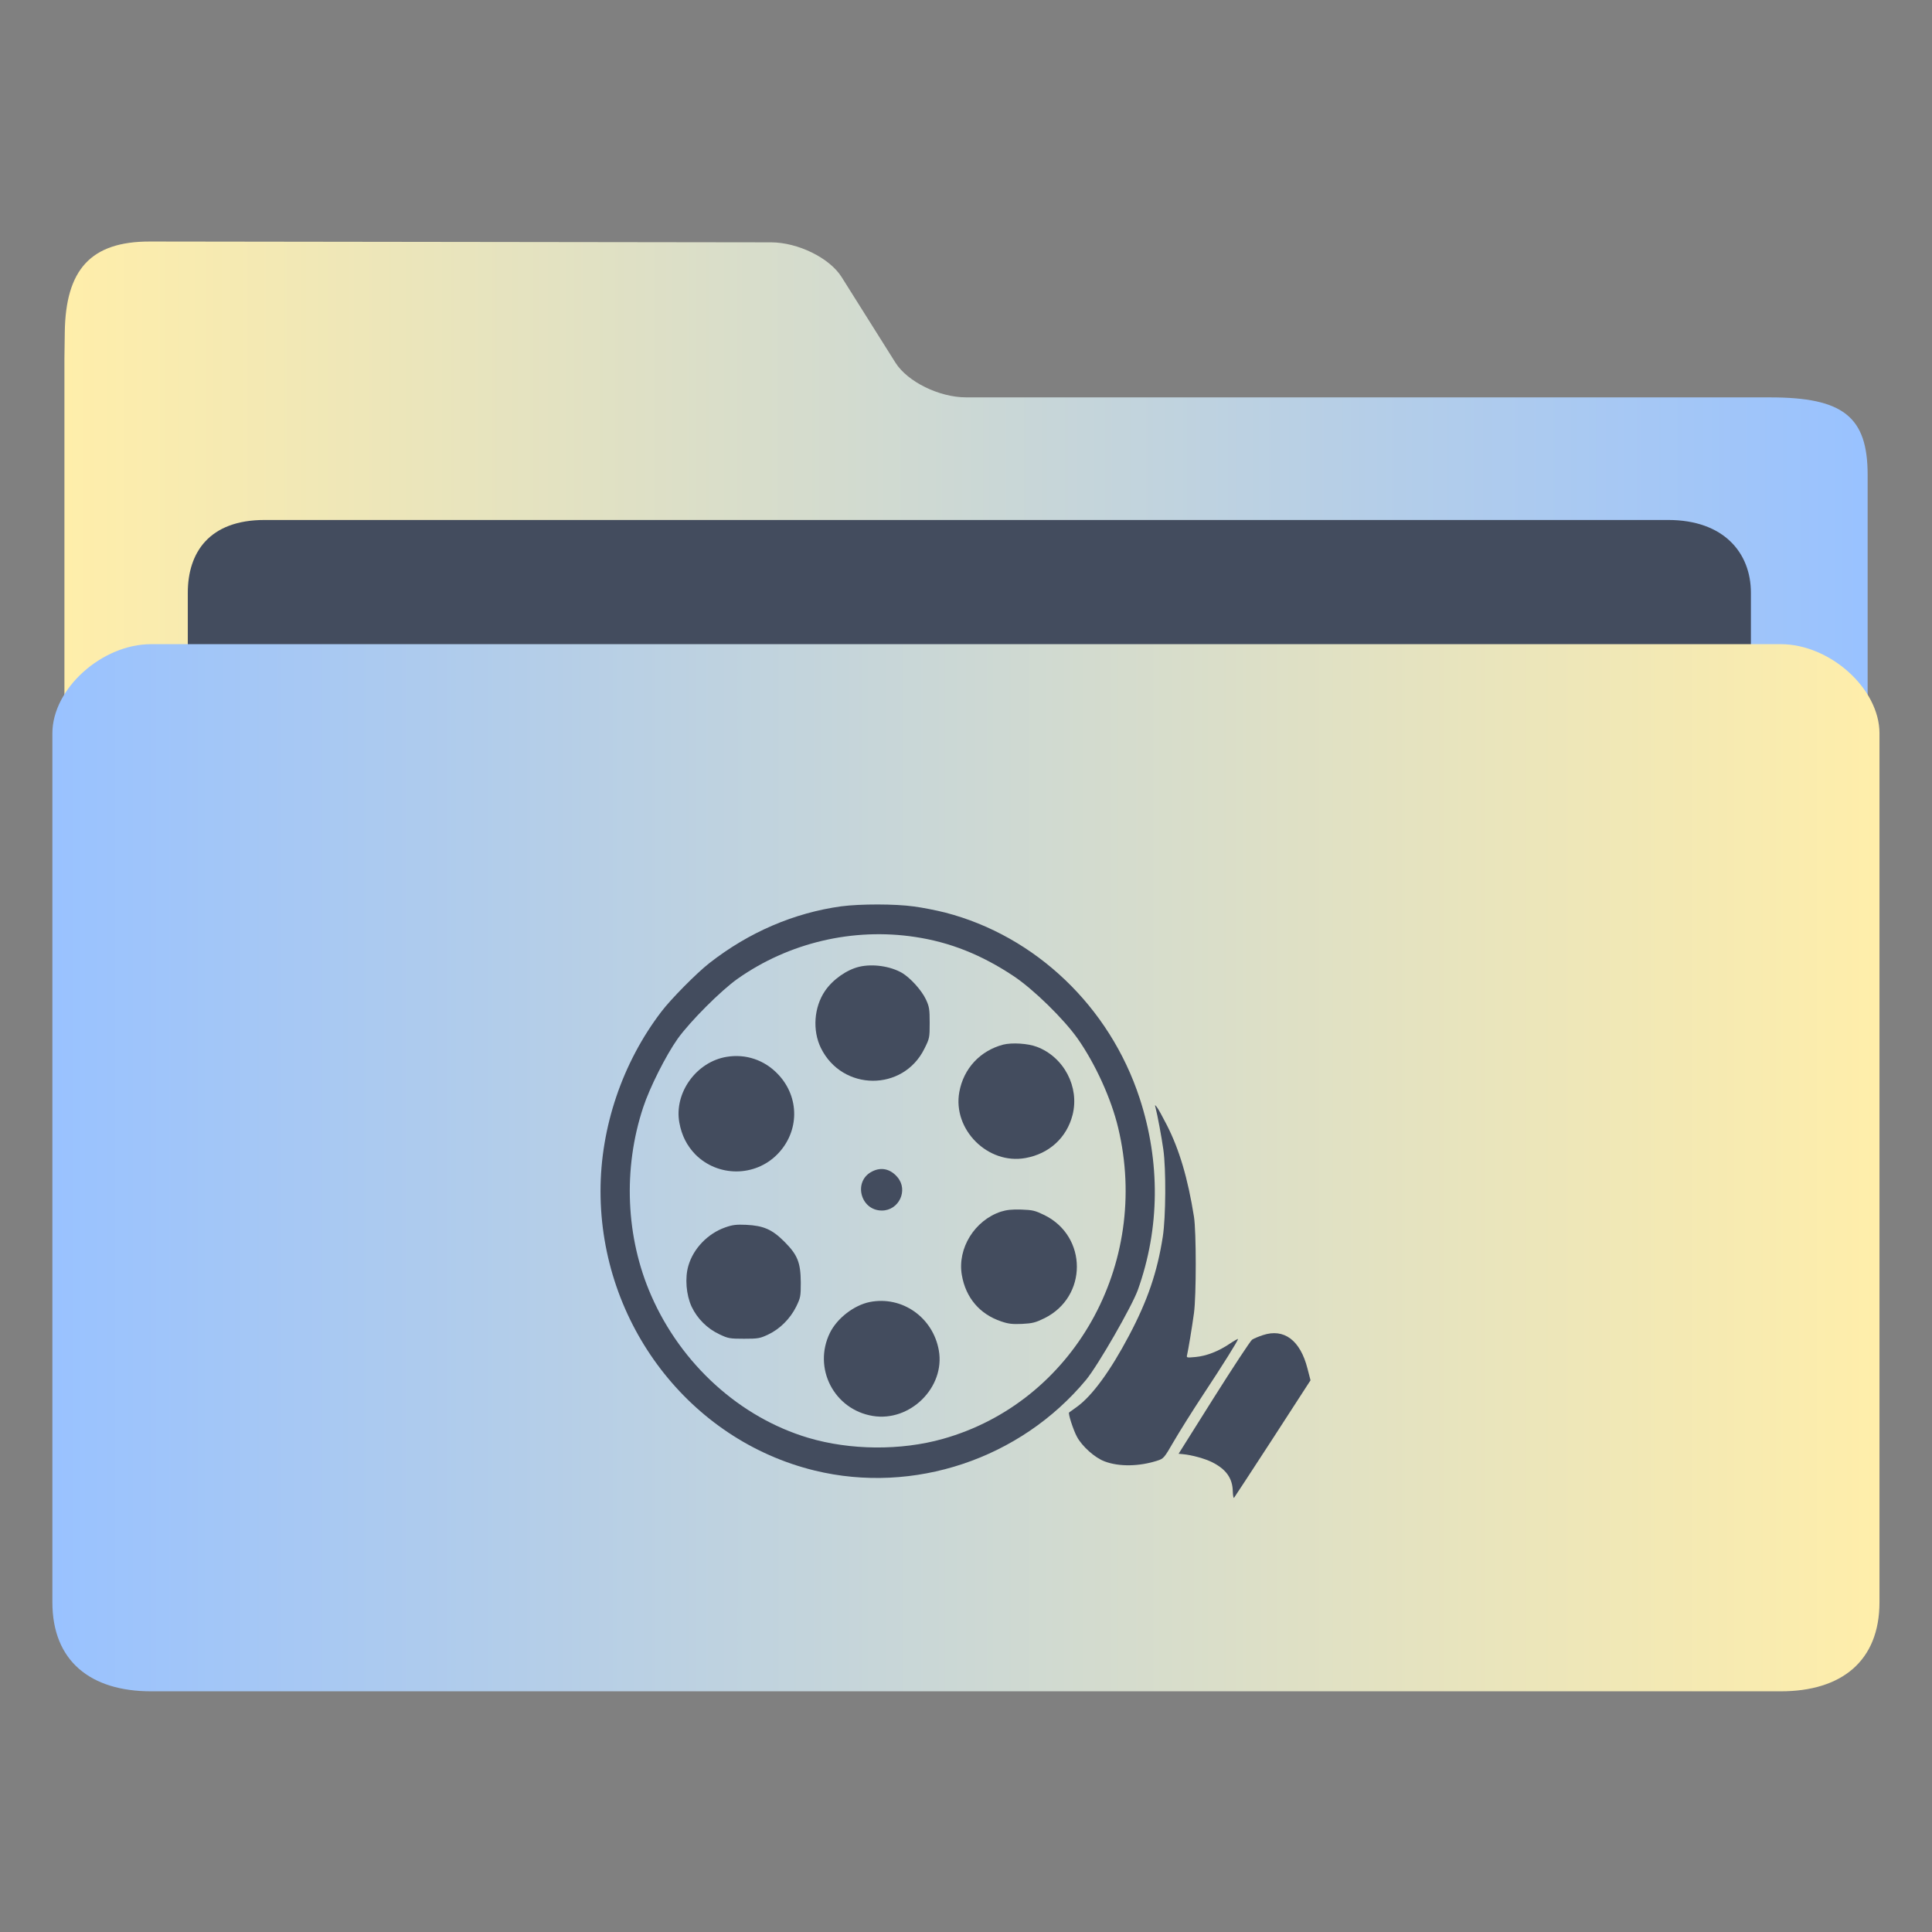 <?xml version="1.0" encoding="UTF-8" standalone="no"?>
<svg
   xmlns:dc="http://purl.org/dc/elements/1.1/"
   xmlns:cc="http://creativecommons.org/ns#"
   xmlns:rdf="http://www.w3.org/1999/02/22-rdf-syntax-ns#"
   xmlns:svg="http://www.w3.org/2000/svg"
   xmlns="http://www.w3.org/2000/svg"
   xmlns:xlink="http://www.w3.org/1999/xlink"
   xmlns:sodipodi="http://sodipodi.sourceforge.net/DTD/sodipodi-0.dtd"
   xmlns:inkscape="http://www.inkscape.org/namespaces/inkscape"
   width="64"
   version="1.1"
   height="64"
   id="svg17"
   sodipodi:docname="folder-videos.svg"
   inkscape:version="1.0.2 (e86c870879, 2021-01-15)">
  <rect width="100%" height="100%" fill="#808080" stroke="none"/>
  <sodipodi:namedview
     pagecolor="#ffffff"
     bordercolor="#666666"
     borderopacity="1"
     objecttolerance="10"
     gridtolerance="10"
     guidetolerance="10"
     inkscape:pageopacity="0"
     inkscape:pageshadow="2"
     inkscape:window-width="1920"
     inkscape:window-height="1007"
     id="namedview19"
     showgrid="true"
     inkscape:zoom="4.90625"
     inkscape:cx="-44.895121"
     inkscape:cy="11.715121"
     inkscape:window-x="0"
     inkscape:window-y="0"
     inkscape:window-maximized="1"
     inkscape:current-layer="layer1"
     inkscape:document-rotation="0">
    <inkscape:grid
       type="xygrid"
       id="grid927" />
  </sodipodi:namedview>
  <defs
     id="defs5455">
    <linearGradient
       inkscape:collect="always"
       xlink:href="#linearGradient860"
       id="linearGradient862"
       x1="113.947"
       y1="255.366"
       x2="406.083"
       y2="255.366"
       gradientUnits="userSpaceOnUse"
       gradientTransform="matrix(0.204,0,0,0.185,363.406,467.497)" />
    <linearGradient
       inkscape:collect="always"
       id="linearGradient860">
      <stop
         style="stop-color:#ffeeaa;stop-opacity:1"
         offset="0"
         id="stop856" />
      <stop
         style="stop-color:#99c2ff;stop-opacity:1"
         offset="1"
         id="stop858" />
    </linearGradient>
    <linearGradient
       inkscape:collect="always"
       xlink:href="#linearGradient842"
       id="linearGradient844"
       x1="386.306"
       y1="522.454"
       x2="446.83"
       y2="522.454"
       gradientUnits="userSpaceOnUse"
       gradientTransform="translate(1.7017e-4,0.027)" />
    <linearGradient
       inkscape:collect="always"
       id="linearGradient842">
      <stop
         style="stop-color:#99c2ff;stop-opacity:1"
         offset="0"
         id="stop838" />
      <stop
         style="stop-color:#ffeeaa;stop-opacity:1"
         offset="1"
         id="stop840" />
    </linearGradient>
  </defs>
  <g
     inkscape:label="Capa 1"
     inkscape:groupmode="layer"
     id="layer1"
     transform="translate(-384.571,-483.798)">
    <path
       style="fill:url(#linearGradient862);fill-opacity:1;stroke-width:0.18"
       d="m 416.572,496.961 c -0.888,0 -1.939,-0.517 -2.337,-1.148 l -1.786,-2.839 c -0.396,-0.632 -1.447,-1.147 -2.335,-1.148 l -20.579,-0.027 c -1.963,-0.003 -2.79,0.935 -2.818,3.006 l -0.012,0.873 v 2.568 36.592 c 0,0.706 2.341,2.568 3.229,2.568 h 53.276 c 0.888,0 3.229,-1.862 3.229,-2.568 v -35.308 c 0,-1.926 -0.807,-2.568 -3.229,-2.568 z"
       id="path4-3"
       sodipodi:nodetypes="sccsssccsssssss" />
    <path
       style="fill:#434c5e;fill-opacity:1;stroke-width:0.177"
       d="m 442.572,510.668 c 0,1.326 -0.803,2.411 -2.64,2.411 h -46.599 c -1.837,0 -2.541,-1.085 -2.541,-2.411 v -7.234 c 0,-1.326 0.703,-2.411 2.541,-2.411 h 46.499 c 1.837,0 2.74,1.085 2.74,2.411 z"
       id="path8-6"
       sodipodi:nodetypes="sssssssss" />
    <path
       style="fill:url(#linearGradient844);fill-opacity:1;stroke-width:0.194"
       d="m 443.559,505.137 h -53.981 c -1.636,0 -3.272,1.476 -3.272,2.952 v 28.784 c 0,1.952 1.265,2.952 3.272,2.952 h 53.981 c 2.013,0 3.272,-1 3.272,-2.952 V 508.089 c 0,-1.476 -1.636,-2.952 -3.272,-2.952 z"
       id="path10"
       sodipodi:nodetypes="sssssssss" />
    <g
       id="g26"
       transform="matrix(0.024,0,0,0.024,404.224,511.589)"
       style="fill:#434c5e;fill-opacity:1">
      <g
         transform="matrix(0.1,0,0,-0.1,0,511)"
         id="g24"
         style="fill:#434c5e;fill-opacity:1">
        <path
           d="M 3422.8,4179.9 C 2770.5,4090 2146.9,3822.2 1601.7,3395.6 1427.6,3259.8 1069.9,2898.2 939.8,2726.1 402.2,2022.1 100,1130.7 100,248.8 c 0,-1828.8 1230,-3435.6 2955.5,-3856.5 1365.8,-332.9 2838.8,158.8 3747.5,1253 162.6,197.1 629.3,1008.1 713.5,1239.6 304.1,851.3 311.8,1767.5 24.9,2645.6 -413.2,1264.5 -1436.6,2240.1 -2683.9,2563.3 -120.5,30.6 -313.7,68.9 -432.3,84.2 -258.3,36.3 -738.4,36.3 -1002.4,1.9 z m 1019.6,-422.8 c 482.1,-72.7 914.4,-244.8 1358.2,-539.4 273.6,-181.7 692.5,-591.1 885.7,-864.7 242.9,-346.2 462.9,-828.3 558.6,-1230 C 7696.3,-765.1 6625,-2666.5 4823.1,-3171.5 4245.4,-3334.1 3547.2,-3328.4 2967.5,-3156.2 2024.4,-2875 1215.2,-2142.4 800.1,-1193.6 448.2,-392 408,558.7 689.2,1406.1 c 89.9,273.5 313.7,717.4 476.3,946.9 170.2,237.2 594.9,663.8 828.3,828.3 707.8,497.4 1591.6,705.9 2448.6,575.8 z"
           id="path4"
           style="fill:#434c5e;fill-opacity:1" />
        <path
           d="m 3671.5,3345.8 c -172.2,-40.2 -365.4,-176 -472.5,-332.9 -153,-223.8 -176,-545.2 -57.4,-788.1 294.6,-598.8 1136.3,-604.5 1429,-9.6 70.8,141.6 72.7,151.1 72.7,355.8 0,189.4 -5.7,223.8 -51.7,323.3 -59.3,126.3 -214.2,298.4 -330.9,367.3 -158.8,91.9 -403.7,128.2 -589.2,84.2 z"
           id="path6"
           style="fill:#434c5e;fill-opacity:1" />
        <path
           d="m 5657.1,2270.8 c -317.5,-84.2 -545.2,-329 -604.5,-652.3 C 4957,1100 5446.7,610.3 5967,706 c 327.1,59.3 568.2,281.2 648.5,594.9 97.6,384.5 -118.6,797.7 -491.6,939.3 -124.4,47.8 -344.4,61.2 -466.8,30.6 z"
           id="path8"
           style="fill:#434c5e;fill-opacity:1" />
        <path
           d="m 1840.8,2102.4 c -418.9,-68.9 -728.8,-499.3 -652.3,-910.6 32.5,-176 103.3,-313.7 218.1,-434.2 311.8,-315.6 824.5,-315.6 1134.4,0 306.1,311.8 309.9,788.1 9.6,1103.8 -185.7,197 -443.9,285 -709.8,241 z"
           id="path10-3"
           style="fill:#434c5e;fill-opacity:1" />
        <path
           d="M 3849.4,520.4 C 3583.5,388.4 3684.9,-19 3983.3,-19 c 235.3,0 367.3,279.3 216.2,459.1 -95.7,114.8 -223.9,145.4 -350.1,80.3 z"
           id="path12"
           style="fill:#434c5e;fill-opacity:1" />
        <path
           d="M 5626.5,-34.3 C 5263,-154.8 5023.9,-541.2 5087,-908.5 c 53.6,-313.7 246.8,-541.4 543.3,-640.8 99.5,-34.4 155,-40.2 288.9,-34.4 143.5,7.6 183.6,17.2 308,78.4 596.8,294.6 596.8,1128.6 0,1423.2 -130.1,63.1 -160.7,70.7 -319.5,76.5 -130.1,3.8 -200.9,-3.9 -281.2,-28.7 z"
           id="path14"
           style="fill:#434c5e;fill-opacity:1" />
        <path
           d="m 1819.7,-252.4 c -239.1,-84.2 -438.1,-290.8 -506.9,-528 -49.7,-168.3 -30.6,-401.7 44,-564.3 78.4,-166.4 216.2,-304.2 384.5,-382.6 120.5,-57.4 141.6,-61.2 338.6,-61.2 195.1,0 220,3.8 336.7,59.3 160.7,76.5 302.2,218.1 384.5,384.5 59.3,122.4 63.1,139.6 63.1,330.9 -1.9,277.4 -44,382.6 -227.6,566.2 -168.3,168.3 -286.9,220 -528,231.5 -133.9,5.8 -185.6,0.1 -288.9,-36.3 z"
           id="path16"
           style="fill:#434c5e;fill-opacity:1" />
        <path
           d="m 3816.8,-1281.6 c -218.1,-44 -451.4,-223.8 -550.9,-426.6 -237.2,-485.8 57.4,-1057.8 591.1,-1145.8 516.5,-86.1 1002.4,396 912.5,904.8 -80.4,455.3 -506.9,755.6 -952.7,667.6 z"
           id="path18"
           style="fill:#434c5e;fill-opacity:1" />
        <path
           d="m 7759.4,1406.1 c 26.8,-97.6 86.1,-418.9 109,-583.4 38.3,-269.7 34.4,-931.6 -7.6,-1203.2 -76.5,-489.7 -210.4,-881.9 -464.8,-1362 -260.2,-493.5 -510.8,-834 -719.3,-985.1 -55.5,-40.2 -105.2,-74.6 -109,-78.4 -17.2,-11.5 59.3,-246.8 109,-336.7 70.8,-132 246.8,-288.9 380.7,-338.6 200.8,-76.5 482.1,-70.8 732.6,11.5 82.3,26.8 91.8,38.3 220,260.2 74.6,128.2 258.2,422.8 411.3,654.2 269.7,407.5 478.2,742.2 478.2,763.3 0,5.7 -51.6,-23 -114.8,-65 -154.9,-105.2 -323.3,-170.2 -472.5,-183.6 -126.3,-11.5 -126.3,-11.5 -114.8,34.4 15.3,67 65,361.6 93.8,572 32.5,239.1 32.5,1121 0,1329.5 -84.2,529.9 -202.8,929.7 -375,1266.4 -57.4,112.9 -118.6,223.8 -135.8,244.9 -30.5,37.9 -30.5,37.9 -21,-0.4 z"
           id="path20"
           style="fill:#434c5e;fill-opacity:1" />
        <path
           d="m 9242,-1738.8 c -59.3,-19.1 -126.3,-47.8 -149.2,-63.1 -22.9,-17.2 -260.2,-376.9 -528,-801.5 l -485.9,-772.8 61.2,-5.7 c 122.4,-11.5 302.2,-61.2 401.7,-110.9 191.3,-95.6 281.2,-220 285,-399.8 1.9,-59.3 9.6,-99.5 17.2,-91.8 7.7,9.6 248.7,376.9 535.6,818.7 l 520.3,803.4 -42.1,162.6 c -99.3,390.2 -323.2,558.5 -615.8,460.9 z"
           id="path22"
           style="fill:#434c5e;fill-opacity:1" />
      </g>
    </g>
  </g>
</svg>
